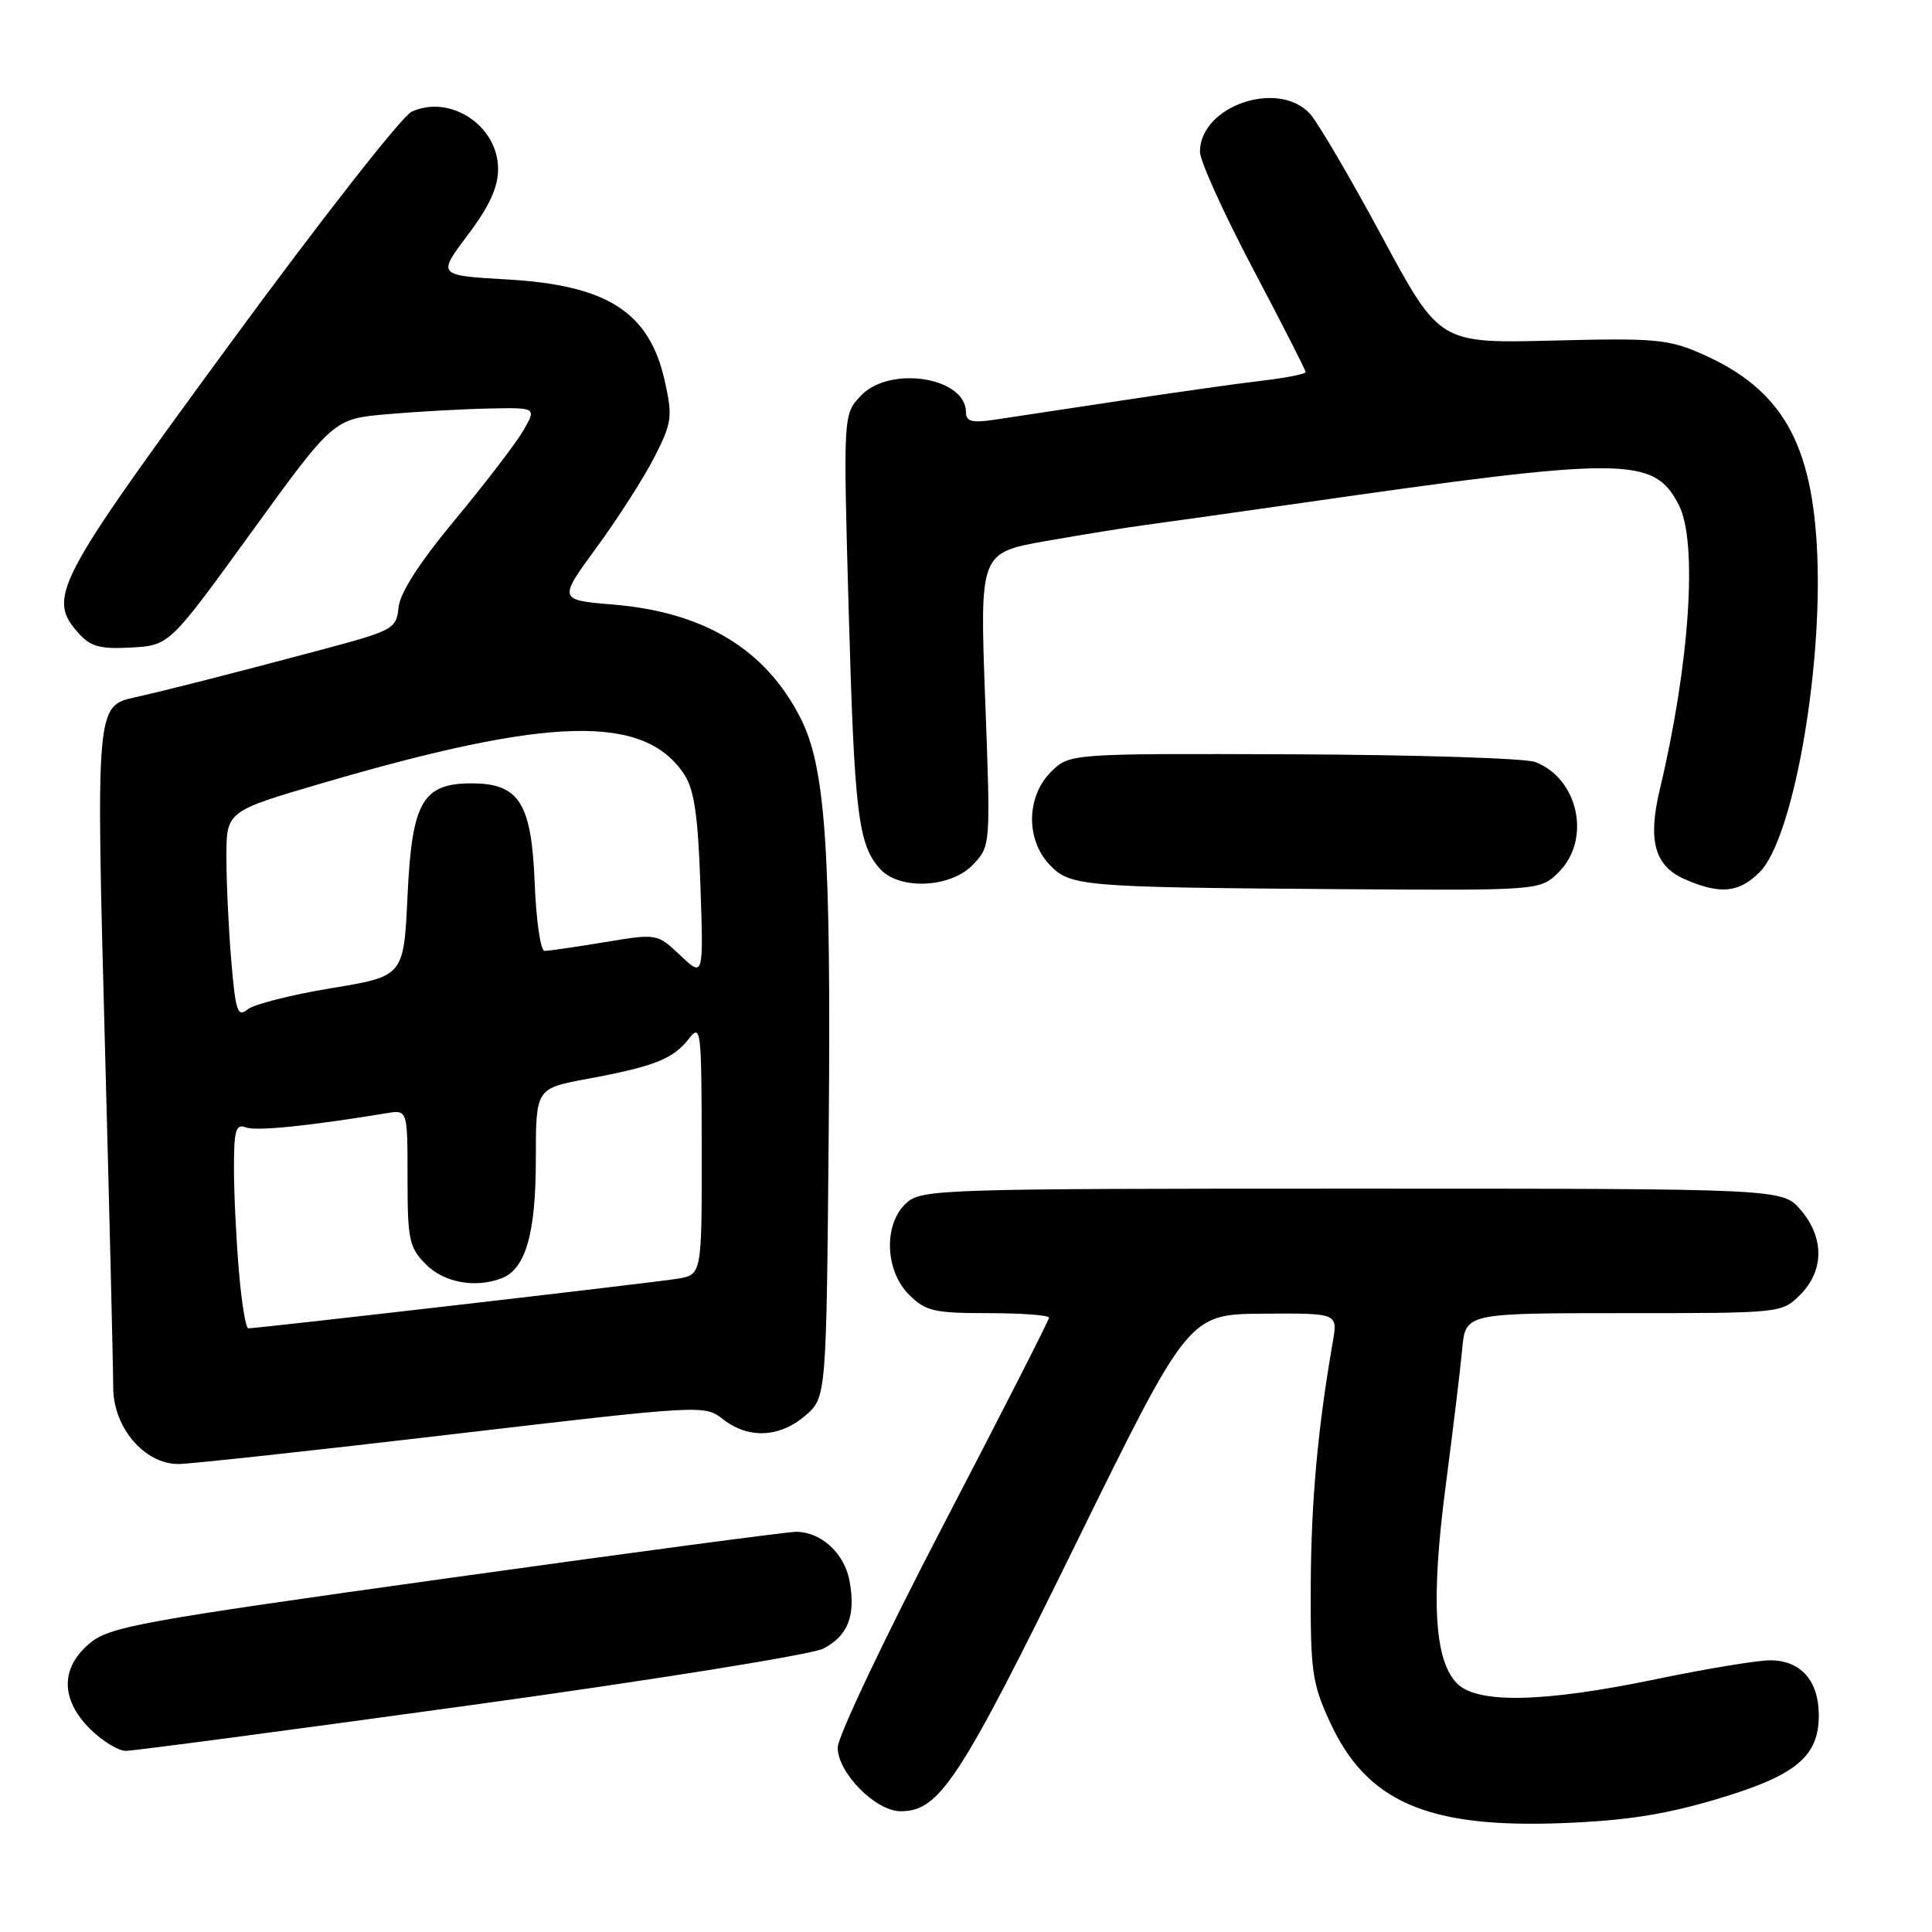 <?xml version="1.0" encoding="UTF-8" standalone="no"?>
<!DOCTYPE svg PUBLIC "-//W3C//DTD SVG 1.1//EN" "http://www.w3.org/Graphics/SVG/1.1/DTD/svg11.dtd" >
<svg xmlns="http://www.w3.org/2000/svg" xmlns:xlink="http://www.w3.org/1999/xlink" version="1.1" viewBox="0 0 256 256">
 <g >
 <path fill="currentColor"
d=" M 227.33 238.44 C 237.96 235.29 241.00 232.80 241.00 227.27 C 241.00 222.71 238.60 220.00 234.57 220.00 C 232.86 220.00 226.07 221.12 219.48 222.49 C 204.58 225.59 195.79 225.79 193.08 223.08 C 190.05 220.05 189.58 211.99 191.56 196.89 C 192.52 189.53 193.51 181.36 193.75 178.75 C 194.19 174.00 194.19 174.00 215.14 174.00 C 236.05 174.00 236.10 174.00 238.55 171.55 C 241.72 168.37 241.74 163.97 238.59 160.31 C 236.17 157.50 236.17 157.50 179.19 157.50 C 124.56 157.50 122.12 157.58 120.10 159.40 C 117.06 162.16 117.23 168.33 120.45 171.55 C 122.65 173.74 123.75 174.00 130.95 174.00 C 135.38 174.00 139.00 174.27 139.00 174.60 C 139.00 174.93 132.70 187.29 125.00 202.07 C 117.30 216.85 111.00 230.12 111.00 231.55 C 111.00 234.91 116.02 240.00 119.35 240.00 C 124.48 240.00 127.14 235.95 142.50 204.67 C 157.50 174.14 157.50 174.14 167.38 174.07 C 177.26 174.00 177.26 174.00 176.61 177.75 C 174.60 189.34 173.74 198.86 173.68 210.00 C 173.63 221.37 173.85 223.01 176.19 228.11 C 181.05 238.72 189.06 242.24 206.83 241.58 C 215.31 241.26 220.47 240.47 227.33 238.44 Z  M 62.41 225.94 C 86.56 222.61 107.57 219.24 109.09 218.45 C 112.38 216.75 113.42 214.05 112.56 209.44 C 111.88 205.82 108.83 203.02 105.53 202.97 C 104.41 202.96 83.53 205.74 59.12 209.15 C 18.43 214.83 14.51 215.54 11.87 217.76 C 8.00 221.02 8.02 225.17 11.92 229.08 C 13.53 230.68 15.67 232.00 16.67 232.00 C 17.68 232.00 38.26 229.27 62.41 225.94 Z  M 59.92 190.05 C 93.15 186.15 93.36 186.14 95.81 188.06 C 99.14 190.68 103.31 190.50 106.69 187.59 C 109.50 185.18 109.50 185.18 109.81 149.84 C 110.13 112.48 109.39 101.64 106.06 95.12 C 101.43 86.03 93.32 81.12 81.28 80.11 C 73.96 79.50 73.96 79.50 79.08 72.50 C 81.90 68.65 85.33 63.27 86.72 60.56 C 89.04 55.99 89.14 55.22 88.08 50.46 C 86.04 41.36 80.50 37.79 67.22 37.03 C 57.95 36.50 57.95 36.50 61.97 31.15 C 64.84 27.35 66.00 24.82 66.00 22.40 C 66.00 16.67 59.67 12.46 54.55 14.80 C 53.28 15.37 42.42 29.24 30.42 45.62 C 7.13 77.40 6.18 79.23 10.50 84.00 C 12.03 85.69 13.35 86.03 17.43 85.80 C 22.46 85.50 22.46 85.50 33.33 70.50 C 44.20 55.50 44.20 55.50 51.35 54.88 C 55.28 54.54 61.34 54.20 64.81 54.13 C 71.11 54.00 71.11 54.00 69.31 57.10 C 68.31 58.80 64.26 64.09 60.31 68.85 C 55.60 74.51 53.01 78.53 52.81 80.48 C 52.51 83.37 52.19 83.54 42.00 86.25 C 30.11 89.42 21.77 91.54 17.78 92.42 C 12.75 93.53 12.71 94.02 13.90 138.37 C 14.51 160.99 15.00 181.45 15.00 183.83 C 15.00 189.15 19.14 194.01 23.67 193.99 C 25.23 193.98 41.54 192.21 59.92 190.05 Z  M 206.55 115.55 C 210.88 111.22 209.15 103.15 203.42 100.97 C 202.12 100.47 187.70 100.02 171.38 99.95 C 141.71 99.84 141.71 99.84 139.25 102.29 C 136.01 105.53 135.91 111.21 139.03 114.53 C 141.78 117.46 143.13 117.57 177.80 117.82 C 204.09 118.00 204.09 118.00 206.55 115.55 Z  M 233.17 115.56 C 237.50 111.23 241.45 89.48 240.80 73.56 C 240.19 58.72 236.12 51.59 225.56 46.92 C 221.08 44.94 219.34 44.78 205.70 45.13 C 190.74 45.50 190.74 45.50 183.12 31.35 C 178.93 23.57 174.64 16.26 173.60 15.10 C 169.40 10.47 159.00 14.04 159.00 20.11 C 159.00 21.32 162.15 28.27 166.00 35.57 C 169.85 42.86 173.00 49.04 173.00 49.30 C 173.00 49.56 170.41 50.07 167.25 50.44 C 164.09 50.81 155.65 52.00 148.50 53.09 C 141.35 54.17 133.81 55.31 131.75 55.62 C 128.81 56.06 128.00 55.85 128.00 54.64 C 128.00 49.96 117.87 48.38 114.04 52.46 C 111.73 54.92 111.73 54.92 112.46 81.06 C 113.22 107.89 113.71 111.92 116.62 115.14 C 119.21 117.99 126.03 117.66 128.96 114.54 C 131.26 112.09 131.27 112.04 130.54 92.66 C 129.82 73.24 129.82 73.24 138.66 71.68 C 143.52 70.83 149.30 69.89 151.50 69.60 C 153.70 69.31 163.15 67.98 172.50 66.64 C 215.49 60.46 219.13 60.48 222.45 66.91 C 224.98 71.79 223.90 87.97 219.93 104.62 C 218.31 111.43 219.25 114.77 223.28 116.52 C 227.95 118.55 230.41 118.31 233.17 115.56 Z  M 31.65 168.35 C 31.29 164.14 31.00 158.02 31.00 154.74 C 31.00 149.73 31.25 148.88 32.58 149.39 C 33.93 149.91 41.01 149.19 51.25 147.50 C 54.00 147.05 54.00 147.05 54.00 156.07 C 54.00 164.31 54.21 165.30 56.45 167.55 C 58.87 169.96 62.98 170.71 66.46 169.38 C 69.64 168.16 71.00 163.47 71.00 153.66 C 71.00 144.23 71.00 144.23 77.75 142.97 C 86.65 141.32 89.15 140.34 91.23 137.70 C 92.88 135.59 92.96 136.19 92.98 152.20 C 93.00 168.91 93.00 168.91 89.75 169.44 C 86.61 169.96 34.12 176.02 32.90 176.01 C 32.56 176.00 32.00 172.56 31.65 168.35 Z  M 30.65 127.35 C 30.29 123.14 30.00 116.95 30.00 113.59 C 30.00 107.49 30.00 107.49 42.75 103.76 C 73.00 94.89 85.42 94.61 90.69 102.65 C 91.99 104.64 92.50 108.15 92.81 117.38 C 93.22 129.50 93.22 129.50 90.15 126.60 C 87.07 123.69 87.07 123.69 80.09 124.85 C 76.26 125.48 72.68 126.00 72.16 126.00 C 71.63 126.00 71.04 121.96 70.85 117.03 C 70.44 106.40 68.79 103.80 62.50 103.80 C 55.98 103.80 54.58 106.25 54.00 118.70 C 53.50 129.36 53.50 129.36 43.89 130.94 C 38.61 131.81 33.61 133.08 32.79 133.76 C 31.49 134.84 31.21 133.99 30.65 127.35 Z "/>
</g>
</svg>